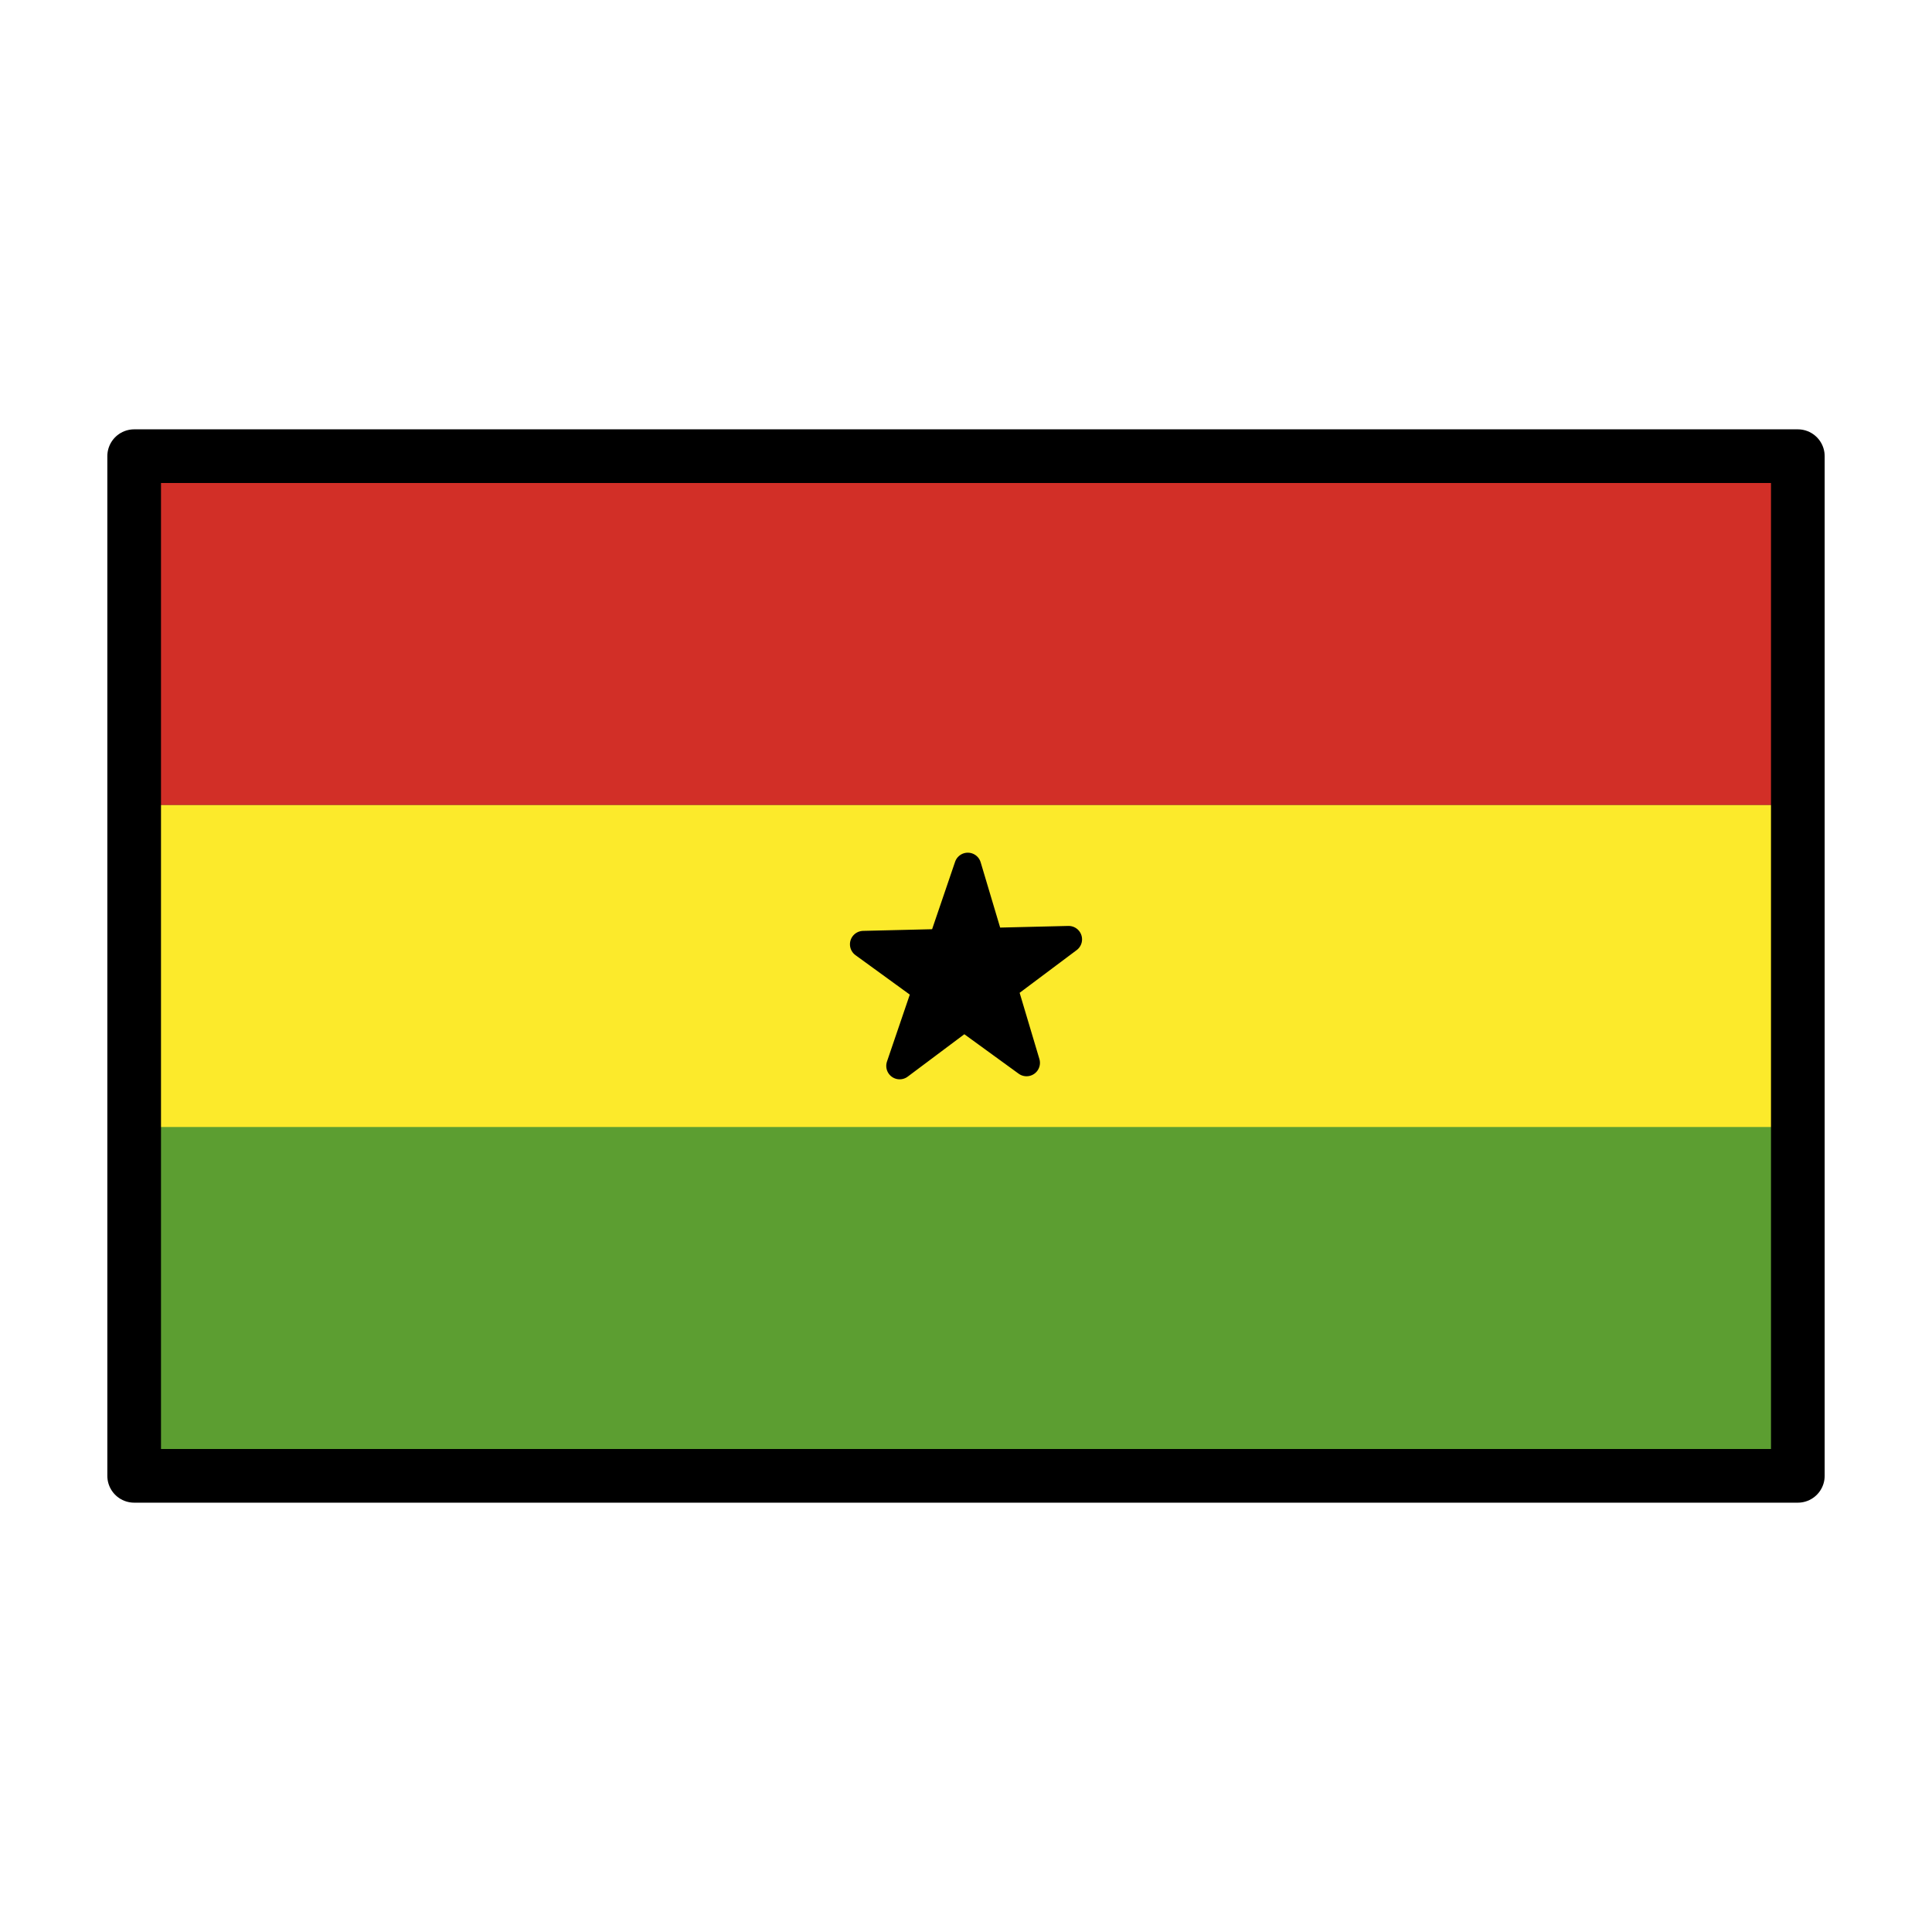 <?xml version="1.0" encoding="UTF-8"?>
<svg id="a" viewBox="0 0 72 72" xmlns="http://www.w3.org/2000/svg"><g id="b"><rect x="5" y="17" width="62" height="38" fill="#5c9e31"/><rect x="5" y="30" width="62" height="12" fill="#fcea2b"/><rect x="5" y="17" width="62" height="13" fill="#d22f27"/><polygon points="33.528 39.723 36.067 32.277 38.256 39.609 32.175 35.191 39.825 35.007" stroke="#000" stroke-linecap="round" stroke-linejoin="round"/></g><g id="c"><rect x="5" y="17" width="62" height="38" fill="none" stroke="#000" stroke-linecap="round" stroke-linejoin="round" stroke-width="2"/></g></svg>
